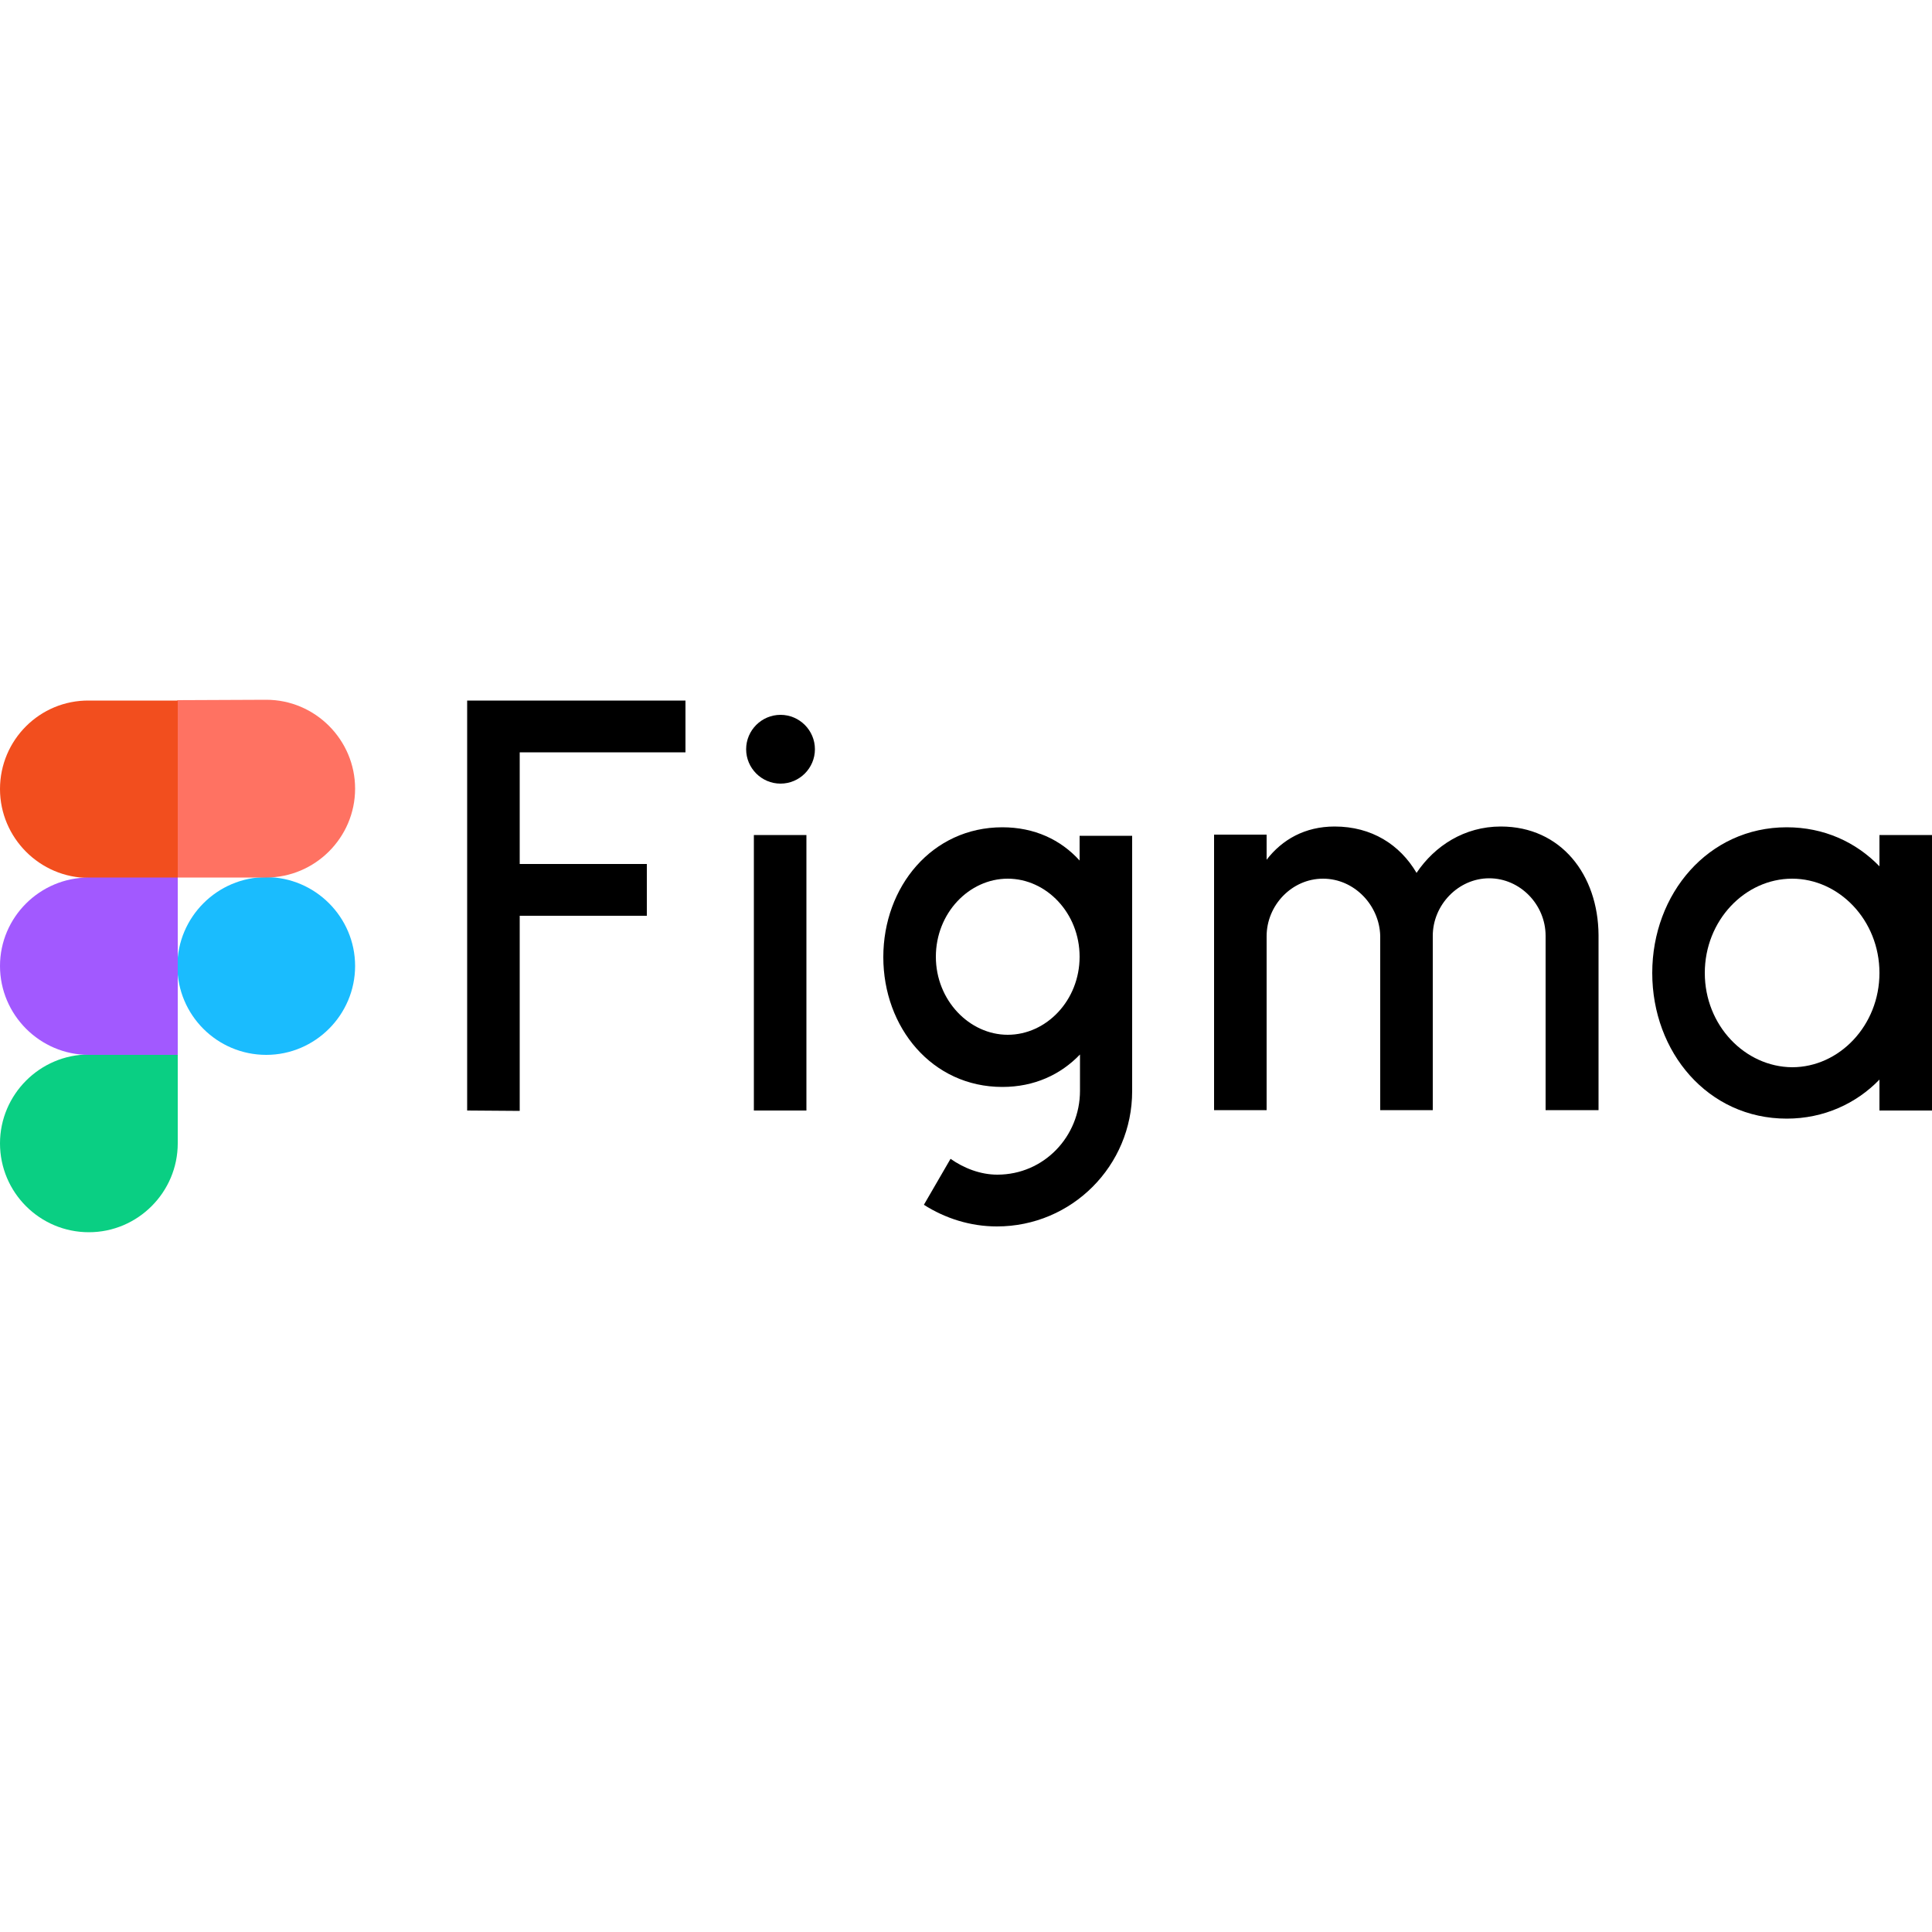 <?xml version="1.0" encoding="utf-8"?>
<!-- Generator: Adobe Illustrator 27.2.0, SVG Export Plug-In . SVG Version: 6.00 Build 0)  -->
<svg version="1.1" id="Calque_1" xmlns="http://www.w3.org/2000/svg" xmlns:xlink="http://www.w3.org/1999/xlink" x="0px" y="0px"
	 viewBox="0 0 500 500" style="enable-background:new 0 0 500 500;" xml:space="preserve">
<style type="text/css">
	.st0{fill-rule:evenodd;clip-rule:evenodd;}
	.st1{fill:none;}
	.st2{fill:#1ABCFE;}
	.st3{fill:#0ACF83;}
	.st4{fill:#FF7262;}
	.st5{fill:#F24E1E;}
	.st6{fill:#A259FF;}
</style>
<g>
	<path d="M120.9,181.2v106.2l13.6,0.1v-50.5h32.9v-13.4h-32.9v-28.9h42.9v-13.4H120.9z M202,202.8c4.9,0,8.9-4,8.9-8.9
		s-4-8.9-8.9-8.9c-4.9,0-8.9,4-8.9,8.9S197.1,202.8,202,202.8z M195.1,216.1v71.3h13.6v-71.3H195.1z"/>
	<path class="st0" d="M259.4,214.1c-18.2,0-30.8,15.4-30.8,33.6s12.6,33.6,30.8,33.6c8.3,0,15.1-3.2,20.1-8.4v9.4
		c0,11.8-9.3,21.7-21.4,21.7c-4.4,0-8.7-1.7-12.1-4.1l-6.9,11.9c5.5,3.5,12,5.6,18.9,5.6c19.4,0,35-15.7,35-35v-66.1h-13.6v6.4
		C274.5,217.3,267.7,214.1,259.4,214.1z M242.2,247.6c0-11.3,8.6-20.2,18.6-20.2s18.6,8.9,18.6,20.2c0,11.3-8.6,20.2-18.6,20.2
		C250.9,267.8,242.2,258.9,242.2,247.6L242.2,247.6z"/>
	<path d="M342.4,227.4c-8.1,0-14.6,6.9-14.6,14.9v45h-13.6v-71.3h13.6v6.5c4-5.2,9.9-8.6,17.6-8.6c9.6,0,16.9,4.7,21.2,12
		c4.7-7,12.4-12,21.8-12c15.6,0,25.2,12.5,25.3,28.1v45.3H400v-45.1c0-8.1-6.6-14.9-14.6-14.9s-14.6,6.9-14.6,14.9v45.1h-13.6v-45.1
		C357,234.3,350.5,227.4,342.4,227.4z"/>
	<path class="st0" d="M486.4,224.2c-6.1-6.3-14.4-10.1-24-10.1c-20.3,0-34.8,17.2-34.8,37.7s14.4,37.7,34.8,37.7
		c9.6,0,18-3.9,24-10.1v8H500v-71.3h-13.6V224.2z M441.2,251.8c0-13.6,10.4-24.4,22.6-24.4c12.1,0,22.6,10.7,22.6,24.4
		c0,13.6-10.4,24.4-22.6,24.4C451.6,276.1,441.2,265.4,441.2,251.8z"/>
	<path class="st1" d="M0,181.2h91.8v137.6H0V181.2z"/>
	<path class="st2" d="M45.9,250c0-12.6,10.3-23,23-23c12.6,0,23,10.3,23,23c0,12.6-10.3,23-23,23C56.2,273,45.9,262.7,45.9,250
		L45.9,250z"/>
	<path class="st3" d="M0,295.9c0-12.6,10.3-23,23-23h23v23c0,12.6-10.3,23-23,23S0,308.6,0,295.9L0,295.9z"/>
	<path class="st4" d="M45.9,181.2v45.9h23c12.6,0,23-10.3,23-23c0-12.6-10.3-23-23-23L45.9,181.2L45.9,181.2z"/>
	<path class="st5" d="M0,204.2c0,12.6,10.3,23,23,23h23v-45.9H23C10.3,181.2,0,191.5,0,204.2z"/>
	<path class="st6" d="M0,250c0,12.6,10.3,23,23,23h23v-45.9H23C10.3,227.1,0,237.4,0,250z"/>
</g>
</svg>
